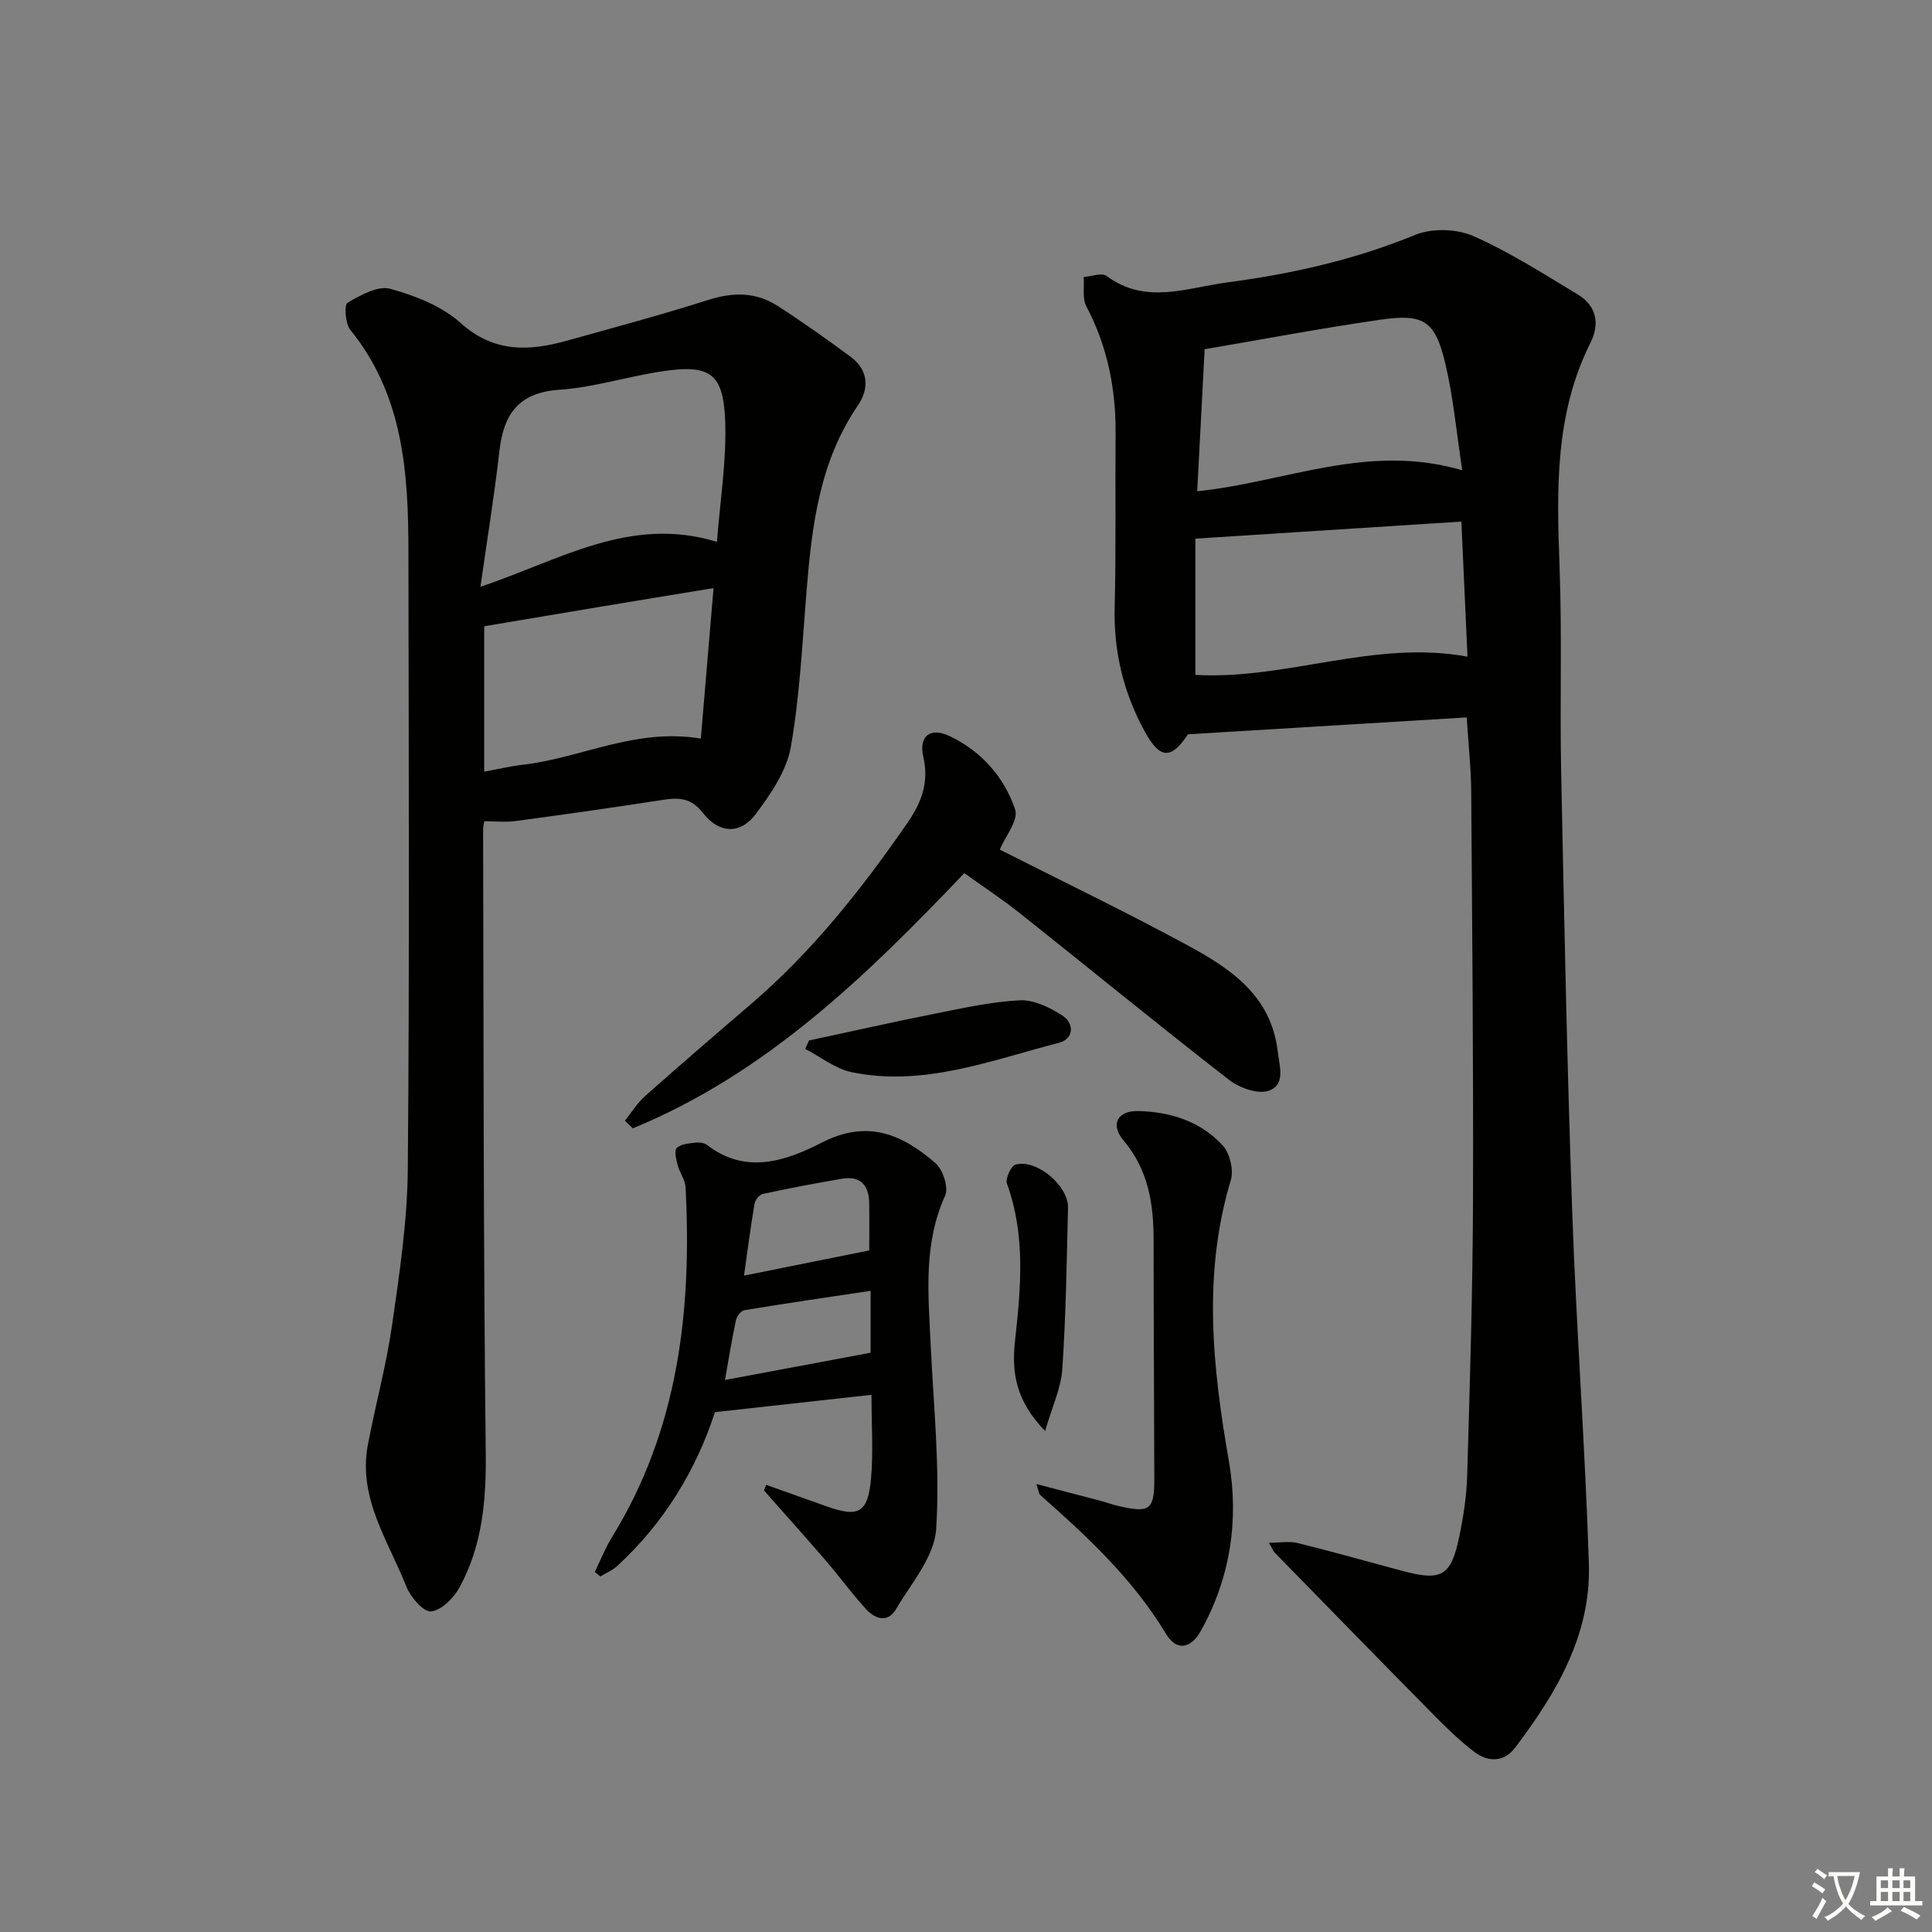 <svg enable-background="new 0 0 400 400" viewBox="0 0 400 400" xmlns="http://www.w3.org/2000/svg"><rect x="0" y="0" width="400" height="400" fill="#808080" stroke="none"/><path d="m377.9 391.2c-.2.3-.4.5-.6.8-.7-.6-1.4-1-2.2-1.5.2-.3.4-.5.5-.8.6.4 1.4.8 2.3 1.5zm-1.8 6.1c-.2-.2-.5-.4-.9-.6.4-.6.8-1.2 1.2-1.9s.7-1.3.9-1.9c.3.3.5.5.8.7-.7 1.3-1.4 2.6-2 3.7zm2.2-9c-.3.3-.5.5-.6.8-.6-.6-1.3-1.1-2-1.5.3-.3.5-.5.6-.7.6.5 1.3.9 2 1.4zm.3.2v-.9h2 4.5c-.3 1.3-.6 2.5-1 3.6s-.9 2.1-1.4 3c.4.5 1 1 1.6 1.4s1.2.8 1.9 1.1c-.3.2-.5.4-.8.8-.4-.3-1-.7-1.6-1.2s-1.2-1.1-1.6-1.6c-.5.6-1.1 1.1-1.7 1.6s-1.4.9-2.1 1.4c-.1-.3-.3-.5-.7-.8.6-.2 1.2-.5 1.9-1s1.4-1.1 2-1.8c-.5-.8-.9-1.6-1.2-2.5s-.6-2-.8-3.2c-.4.1-.7.1-1 .1zm2.5 2.7c.3 1 .7 1.7 1 2.2.3-.5.6-1.1 1-2s.6-1.9.9-3h-3.2-.4c.1.9.3 1.8.7 2.8z" fill="#fbfcfa"/><path d="m396.5 388.5v1.5 3.6h1.5v.9c-.4 0-1 0-1.7 0h-7.9c-.5 0-.9 0-1.2 0v-.9h1.3v-3.5c0-.7 0-1.2 0-1.6h2.4c0-.8 0-1.4 0-1.7h1c0 .3-.1.8-.1 1.7h1.5c0-.8 0-1.4 0-1.7h1c0 .3-.1.9-.1 1.7zm-8.2 9.2c-.2-.3-.5-.5-.8-.8.8-.3 1.4-.6 1.9-.9s1-.7 1.4-1.1c.3.3.6.5.9.8-1.6 1-2.8 1.6-3.4 2zm2.6-6.8v-1.6h-1.5v1.6zm0 2.7v-1.9h-1.5v1.9zm2.4-2.7v-1.6h-1.5v1.6zm0 2.7v-1.9h-1.5v1.9zm.2 2 .7-.8c.4.2.9.5 1.6.8s1.3.7 1.8 1c-.3.3-.5.6-.8.8-.4-.3-1.5-1-3.3-1.8zm2-4.7v-1.6h-1.4v1.6zm0 2.7v-1.9h-1.4v1.9z" fill="#fbfcfa"/><g fill="#010100"><path d="m303.67 148.53c-19.58 1.19-38.61 2.34-57.72 3.5-3.43 5.19-5.75 5.21-8.88-.47-4.42-8-6.52-16.56-6.29-25.81.3-11.95.09-23.92.19-35.87.08-9.31-1.66-18.13-6.05-26.45-.88-1.66-.4-4.03-.55-6.08 1.6-.11 3.75-.95 4.72-.23 8.07 6.05 16.68 2.44 24.92 1.36 13.32-1.75 26.4-4.68 38.98-9.85 3.47-1.42 8.59-1.27 12.04.24 7.53 3.31 14.55 7.84 21.64 12.1 3.91 2.35 4.57 6.12 2.62 10-7.4 14.74-6.99 30.43-6.4 46.3.53 14.14.04 28.32.33 42.47.62 30.27 1.22 60.55 2.28 90.8.85 24.42 2.68 48.8 3.46 73.22.47 14.69-6.74 26.82-15.3 38.11-2.3 3.03-5.61 2.98-8.45.82-3.03-2.31-5.79-5.01-8.47-7.73-10.98-11.12-21.9-22.32-32.82-33.5-.33-.33-.49-.82-1.2-2.05 2.34 0 4.24-.36 5.95.06 7.24 1.79 14.43 3.83 21.64 5.76 8.14 2.18 10.1 1.12 11.8-7.02.88-4.21 1.54-8.53 1.66-12.82.55-18.96 1.13-37.93 1.2-56.9.1-28.44-.18-56.89-.38-85.33-.07-4.44-.56-8.89-.92-14.63zm-56.18-37.01v28.21c18.92 1.07 37.08-7.35 56.34-3.77-.42-9.22-.83-18.29-1.27-27.97-18.34 1.17-36.35 2.33-55.07 3.53zm.38-9.81c18.3-1.87 35.35-10.09 54.87-4.34-1.2-7.86-1.84-15.1-3.5-22.09-2.11-8.87-4.43-10.39-13.43-9.09-12.1 1.74-24.12 4.02-36.4 6.11-.5 9.36-1.01 19.25-1.54 29.41z"/><path d="m100.26 170.03c-.07.51-.24 1.15-.24 1.78.12 42.99.05 85.99.55 128.97.11 9.86-.71 19.23-5.44 27.89-1.2 2.19-3.75 4.75-5.89 4.96-1.57.15-4.25-2.97-5.11-5.15-3.73-9.46-10.05-18.33-7.97-29.33 1.57-8.32 3.84-16.53 5.03-24.89 1.53-10.67 3.15-21.45 3.24-32.19.37-42.65.18-85.31.13-127.97-.02-16.28-1.07-32.3-12.03-45.8-1.05-1.29-1.3-5.19-.58-5.61 2.67-1.57 6.27-3.6 8.83-2.9 5.16 1.41 10.69 3.58 14.59 7.08 6.95 6.23 14.21 5.84 22.09 3.64 9.75-2.72 19.53-5.34 29.17-8.41 5.12-1.63 9.86-1.67 14.33 1.21 5.16 3.32 10.17 6.88 15.11 10.52 3.77 2.78 3.94 6.62 1.51 10.17-7.84 11.49-9.46 24.62-10.56 37.95-.9 10.93-1.4 21.95-3.29 32.72-.86 4.92-4.15 9.71-7.26 13.87-3.18 4.26-7.59 4.07-10.94-.23-2.39-3.07-4.88-3.24-8.21-2.72-10.15 1.58-20.33 3.02-30.51 4.39-2.07.29-4.23.05-6.55.05zm48.18-57.85c.64-8.59 2.04-16.97 1.69-25.28-.41-9.77-3.27-11.52-13.27-9.99-7.03 1.07-13.94 3.3-20.99 3.78-8.46.57-11.6 4.99-12.47 12.67-1.03 9.09-2.51 18.13-3.93 28.13 16.52-5.53 30.92-14.8 48.97-9.31zm-48.19 17.48v30.1c2.86-.52 5.42-1.13 8.01-1.43 12.06-1.38 23.33-7.68 36.84-5.41.87-10.31 1.72-20.38 2.63-31.16-8.18 1.35-15.66 2.56-23.13 3.81-7.91 1.32-15.83 2.66-24.35 4.09z"/><path d="m158.63 307.42c4.16 1.48 8.32 2.95 12.47 4.44 6.58 2.36 8.57 1.41 9.22-5.54.52-5.58.11-11.24.11-17.54-10.89 1.21-21.36 2.36-32.41 3.59-3.87 11.91-10.48 22.89-20.22 31.84-1 .92-2.33 1.47-3.51 2.18-.38-.31-.77-.62-1.15-.93 1.17-2.39 2.15-4.9 3.54-7.16 13.78-22.34 16.58-46.98 15.26-72.47-.08-1.55-1.22-3.01-1.62-4.57-.31-1.18-.78-3.01-.21-3.58.84-.84 2.53-.94 3.89-1.11.78-.1 1.81.05 2.41.5 8.06 6.22 16.41 3.24 23.76-.52 9.49-4.87 16.68-1.65 23.52 4.27 1.54 1.34 2.74 5.07 1.99 6.73-4.49 9.88-3.5 20.12-3.02 30.39.6 12.9 1.99 25.87 1.16 38.68-.37 5.69-5.16 11.18-8.32 16.55-1.74 2.96-4.39 1.98-6.26-.08-2.9-3.19-5.45-6.7-8.26-9.97-4.21-4.89-8.53-9.69-12.8-14.53.12-.37.28-.77.45-1.17zm21.62-40.17c-8.94 1.34-17.55 2.59-26.13 4.01-.7.11-1.58 1.26-1.75 2.06-.88 4.14-1.55 8.32-2.27 12.39 10.09-1.89 19.83-3.71 30.15-5.64 0-3.27 0-7.82 0-12.82zm-26.21-3.15c8.9-1.79 17.16-3.45 25.93-5.21 0-2.58.04-6.2-.01-9.82-.05-3.66-1.8-5.67-5.61-5.03-5.51.93-11 1.99-16.46 3.16-.7.15-1.55 1.28-1.68 2.06-.84 5.02-1.5 10.06-2.17 14.84z"/><path d="m207 175.9c12.63 6.4 25.94 12.81 38.92 19.84 8.84 4.79 17.22 10.38 18.6 21.82.38 3.17 1.73 7.07-1.9 8.28-2.27.76-6.07-.64-8.22-2.31-14.58-11.33-28.88-23.04-43.34-34.53-3.64-2.89-7.54-5.45-11.41-8.23-20.26 21.3-41.12 41.53-68.63 52.84-.55-.53-1.09-1.05-1.64-1.58 1.38-1.72 2.56-3.67 4.19-5.11 7.22-6.41 14.53-12.71 21.86-18.99 12.75-10.92 23.05-23.94 32.53-37.69 2.86-4.15 4.41-8.34 3.2-13.56-.99-4.28 1.44-6.19 5.43-4.29 6.57 3.13 11.32 8.48 13.59 15.22.73 2.19-2.03 5.53-3.18 8.29z"/><path d="m214.57 307.25c4.87 1.27 9.1 2.37 13.33 3.49 1.28.34 2.52.81 3.81 1.1 6.4 1.45 7.29.74 7.28-5.77-.04-16.48-.15-32.96-.15-49.44 0-7.48-1.12-14.46-6.21-20.49-2.79-3.3-1.34-6.19 3-6.11 6.64.14 12.92 2.12 17.5 7.1 1.49 1.62 2.33 5.11 1.7 7.2-5.85 19.41-3.8 38.68-.4 58.18 2.11 12.13.33 24.17-5.83 35.18-2.05 3.66-5.01 4.24-7.22.55-6.8-11.3-16.25-20.11-25.99-28.69-.31-.24-.33-.85-.82-2.3z"/><path d="m167.5 215.42c8.72-1.87 17.41-3.83 26.16-5.57 5.79-1.15 11.63-2.46 17.49-2.75 2.86-.14 6.11 1.45 8.67 3.06 2.75 1.74 2.48 4.95-.58 5.74-14.06 3.62-27.96 9.16-42.89 6.09-3.4-.7-6.44-3.17-9.64-4.83.25-.58.52-1.16.79-1.74z"/><path d="m216.38 296.28c-6.04-6.25-6.96-12.01-6.23-18.68 1.2-10.87 2.22-21.83-1.67-32.54-.37-1.02.82-3.65 1.76-3.93 4.3-1.26 11 4.35 10.88 8.93-.27 11.12-.43 22.26-1.18 33.36-.25 3.94-2.09 7.77-3.56 12.86z"/></g></svg>